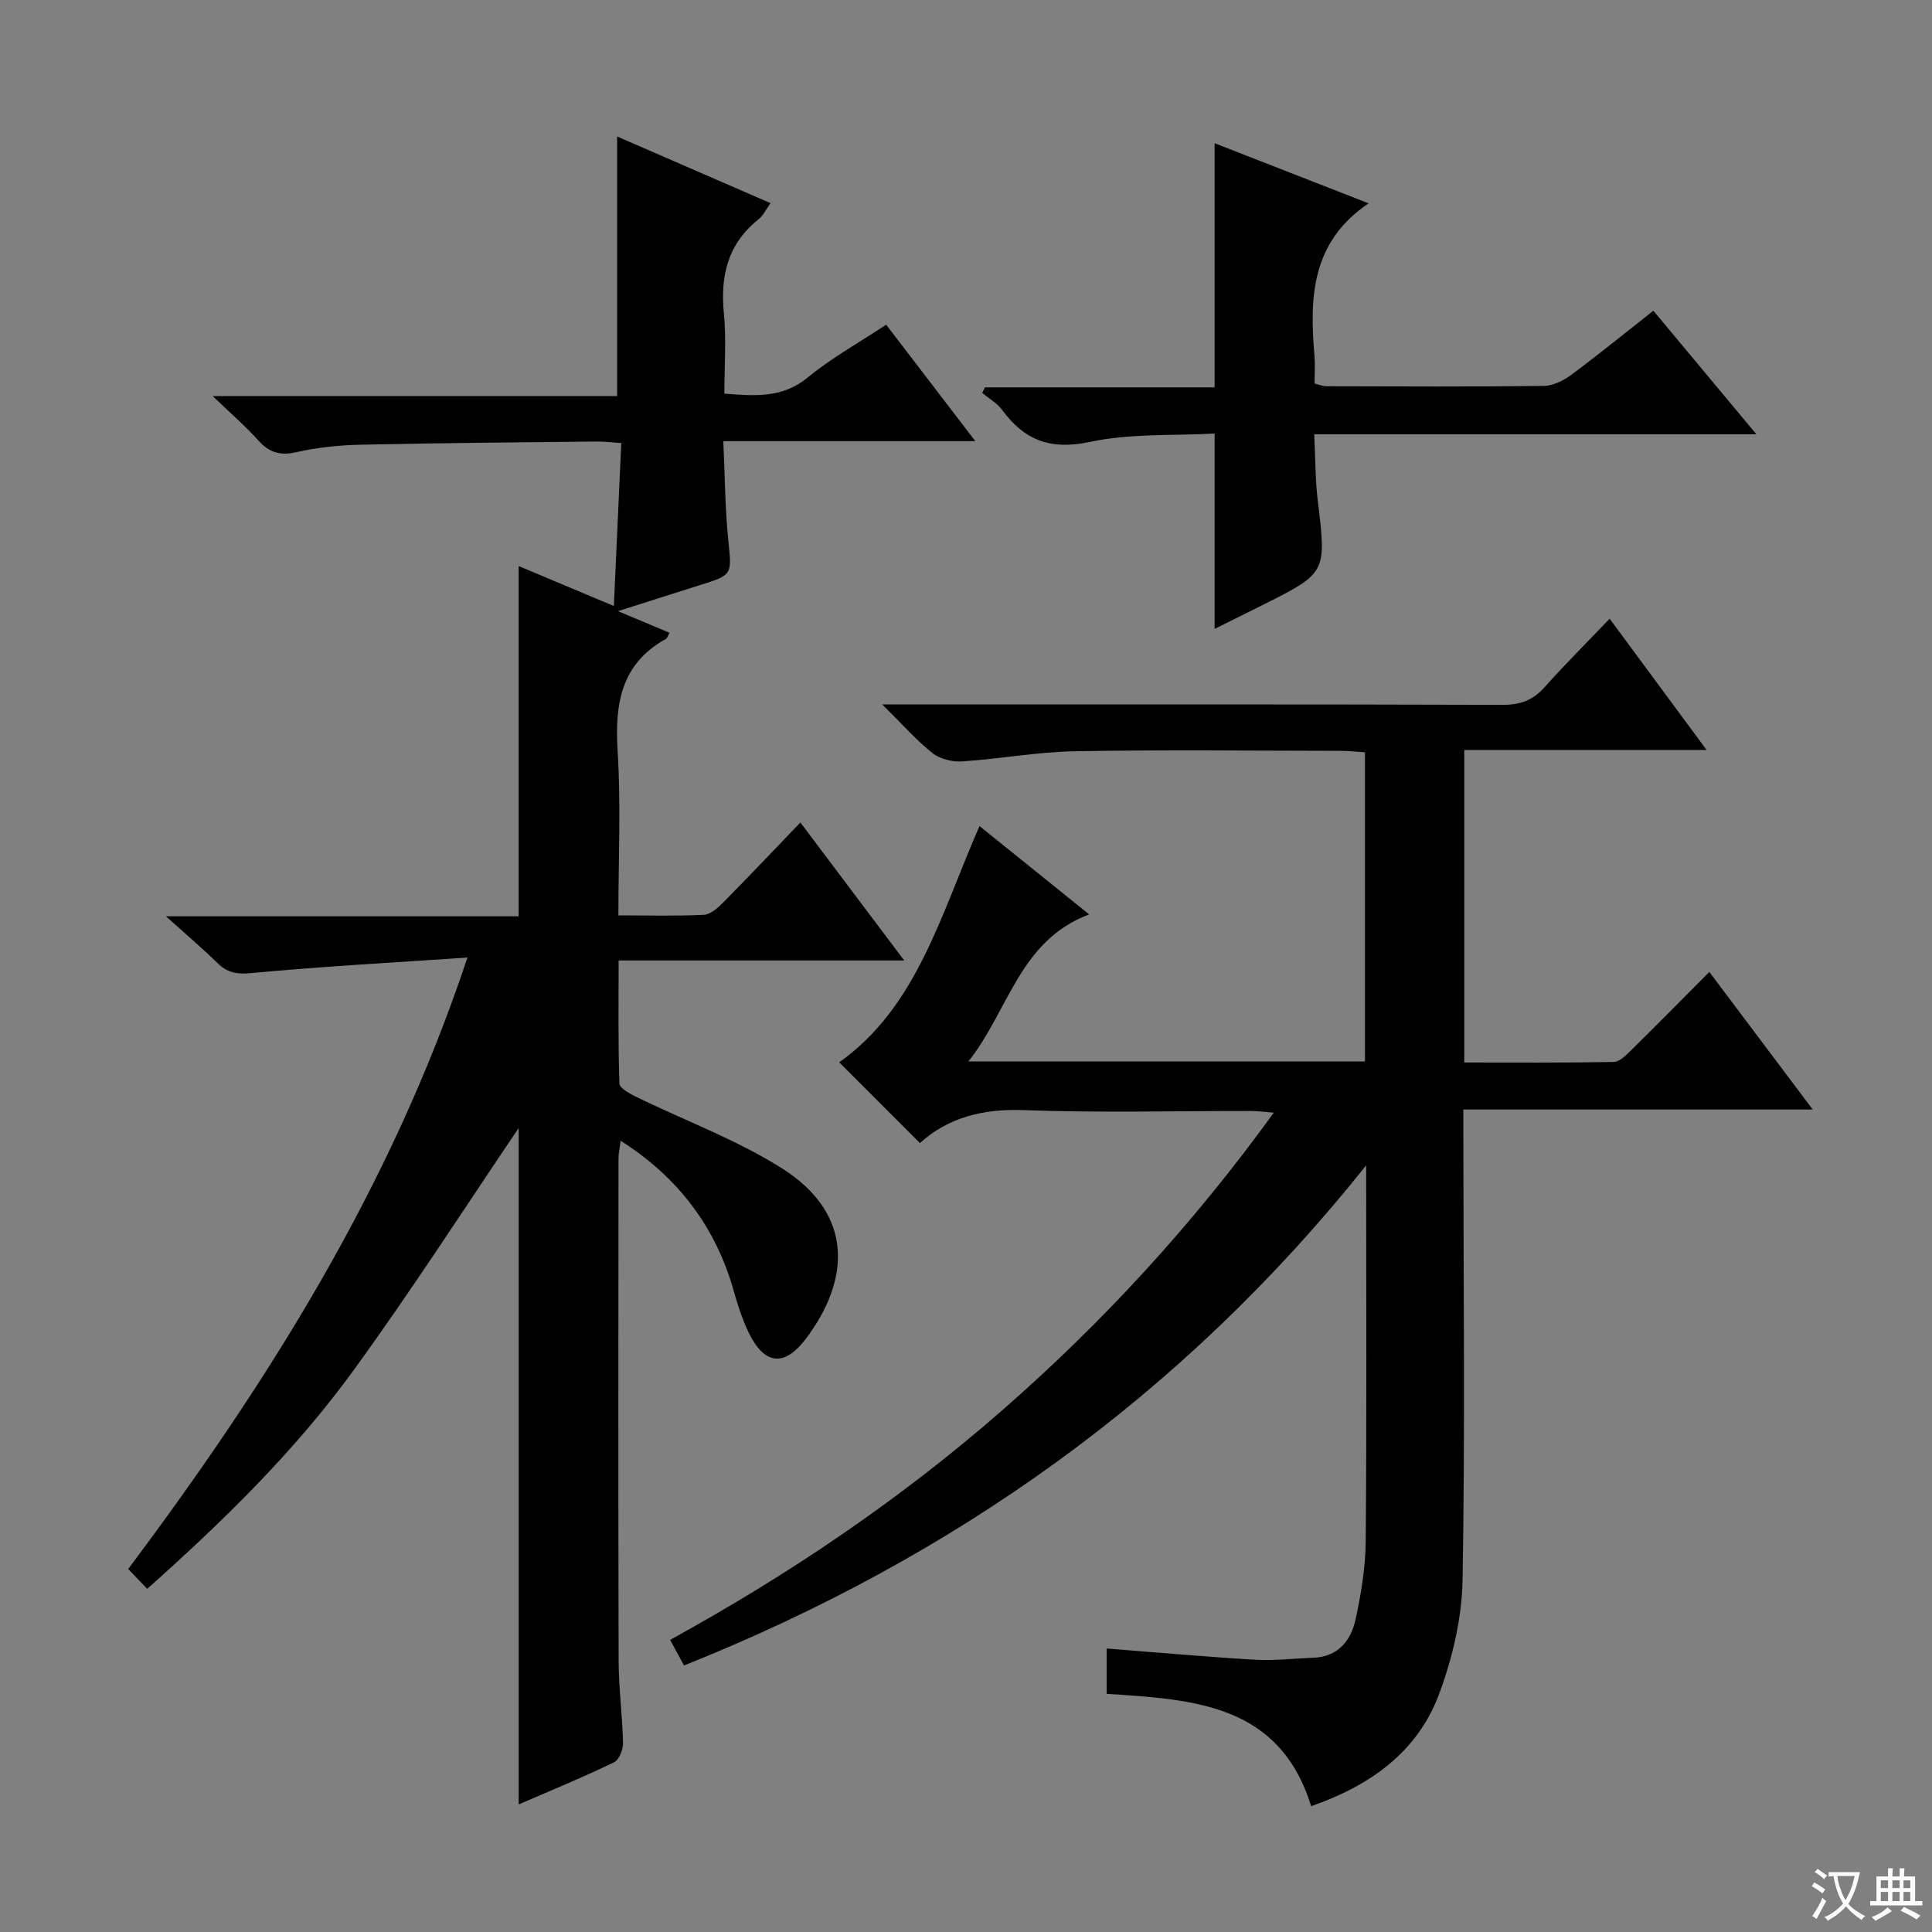 <svg enable-background="new 0 0 400 400" viewBox="0 0 400 400" xmlns="http://www.w3.org/2000/svg"><rect x="0" y="0" width="400" height="400" fill="#808080" stroke="none"/><path d="m377.9 391.2c-.2.3-.4.5-.6.8-.7-.6-1.4-1-2.2-1.5.2-.3.4-.5.5-.8.6.4 1.4.8 2.3 1.5zm-1.8 6.1c-.2-.2-.5-.4-.9-.6.4-.6.8-1.2 1.2-1.9s.7-1.3.9-1.9c.3.3.5.5.8.7-.7 1.3-1.4 2.6-2 3.7zm2.2-9c-.3.3-.5.5-.6.8-.6-.6-1.3-1.1-2-1.5.3-.3.5-.5.6-.7.6.5 1.3.9 2 1.4zm.3.2v-.9h2 4.5c-.3 1.3-.6 2.5-1 3.6s-.9 2.1-1.4 3c.4.5 1 1 1.6 1.4s1.2.8 1.9 1.1c-.3.2-.5.4-.8.8-.4-.3-1-.7-1.6-1.2s-1.2-1.1-1.6-1.6c-.5.6-1.1 1.1-1.7 1.6s-1.4.9-2.1 1.4c-.1-.3-.3-.5-.7-.8.6-.2 1.2-.5 1.9-1s1.4-1.1 2-1.8c-.5-.8-.9-1.6-1.2-2.5s-.6-2-.8-3.2c-.4.1-.7.1-1 .1zm2.5 2.7c.3 1 .7 1.7 1 2.2.3-.5.6-1.1 1-2s.6-1.9.9-3h-3.2-.4c.1.9.3 1.8.7 2.8z" fill="#fafbfa"/><path d="m396.5 388.5v1.5 3.6h1.5v.9c-.4 0-1 0-1.7 0h-7.9c-.5 0-.9 0-1.2 0v-.9h1.3v-3.5c0-.7 0-1.2 0-1.6h2.4c0-.8 0-1.4 0-1.7h1c0 .3-.1.8-.1 1.7h1.5c0-.8 0-1.4 0-1.7h1c0 .3-.1.9-.1 1.7zm-8.2 9.2c-.2-.3-.5-.5-.8-.8.8-.3 1.4-.6 1.9-.9s1-.7 1.4-1.1c.3.3.6.5.9.8-1.6 1-2.8 1.6-3.4 2zm2.6-6.8v-1.6h-1.5v1.6zm0 2.7v-1.9h-1.5v1.9zm2.4-2.7v-1.6h-1.5v1.6zm0 2.7v-1.9h-1.5v1.9zm.2 2 .7-.8c.4.2.9.5 1.6.8s1.3.7 1.8 1c-.3.3-.5.5-.8.8-.4-.3-1.5-1-3.3-1.8zm2-4.7v-1.6h-1.4v1.6zm0 2.7v-1.9h-1.4v1.9z" fill="#fafbfa"/><g fill="#010000"><path d="m107.39 373.58c0-47.68 0-94.57 0-140.03-10.85 16-22 33.37-34.11 50.05-12.15 16.75-26.93 31.21-42.8 45.35-1.31-1.37-2.52-2.62-3.94-4.1 28.96-38.69 54.4-78.97 70.24-126.6-15.76 1.07-30.3 1.85-44.79 3.22-3.05.29-4.97-.11-7.03-2.14-3.04-2.98-6.3-5.74-10.61-9.62h73.03c0-24.53 0-48.37 0-72.52 6.24 2.62 12.47 5.23 19.71 8.28.53-11.57 1.03-22.5 1.54-33.74-2.12-.14-3.57-.33-5.03-.32-16.31.18-32.62.3-48.93.66-4.46.1-8.99.56-13.34 1.55-3.39.77-5.63.06-7.88-2.46-2.62-2.93-5.62-5.5-9.42-9.16h83.74c0-18.14 0-35.82 0-53.74 10.19 4.43 20.77 9.03 31.76 13.8-.98 1.36-1.54 2.6-2.48 3.34-6.36 5.06-7.94 11.65-7.18 19.45.53 5.41.1 10.91.1 16.65 6.41.5 12.05.95 17.31-3.38 4.85-4 10.44-7.09 16.19-10.9 5.96 7.79 11.83 15.46 18.46 24.12-18 0-34.72 0-52.18 0 .34 7.19.36 13.82 1.02 20.37.74 7.32.99 7.28-5.82 9.42-5.36 1.68-10.71 3.4-17 5.4 4.1 1.72 7.37 3.1 10.69 4.49-.41.69-.5 1.11-.75 1.24-9.32 5.17-10.63 13.44-10.02 23.2.7 11.1.16 22.27.16 34.06 6.15 0 11.94.17 17.71-.12 1.39-.07 2.9-1.46 4.02-2.58 5.24-5.3 10.36-10.71 15.95-16.53 7.39 9.81 14.16 18.82 21.5 28.57-19.89 0-39.17 0-59.13 0 0 8.95-.12 17.21.16 25.46.03.97 2.12 2.1 3.45 2.76 10.12 4.95 20.87 8.88 30.31 14.88 14.98 9.53 13.88 23.23 4.88 35.17-4.56 6.05-8.71 5.41-11.94-1.38-1.28-2.68-2.21-5.55-3.01-8.42-3.68-13.09-11.4-23.53-23.44-31.15-.17 1.43-.44 2.62-.44 3.8-.02 34.66-.06 69.32.03 103.97.02 5.64.79 11.28.91 16.93.03 1.35-.81 3.48-1.85 3.98-6.38 3.09-12.97 5.79-19.75 8.72z"/><path d="m229.12 350.69c0-3.23 0-6.17 0-9.38 10.36.8 20.54 1.72 30.74 2.32 3.96.23 7.96-.27 11.94-.4 5.23-.17 7.91-3.54 8.88-8.02 1.14-5.32 2.04-10.81 2.08-16.23.21-25.32.09-50.65.09-77.7-38.21 47.9-85.52 81.27-141.23 103.54-.94-1.74-1.79-3.3-2.88-5.3 24.51-13.47 47.44-28.94 68.42-47.24 21.03-18.34 39.78-38.72 56.57-61.92-2-.15-3.38-.34-4.76-.34-15.66-.02-31.34.4-46.99-.18-8.48-.32-15.71 1.54-21.52 6.82-5.75-5.76-11.23-11.24-16.71-16.72 16.13-11.45 21.01-30.61 29.05-48.91 7.38 5.94 14.64 11.79 22.69 18.28-14.48 5.5-16.56 19.8-24.99 30.45h82.1c0-21.22 0-42.31 0-64.01-1.64-.1-3.39-.3-5.13-.3-18.33-.02-36.67-.24-54.99.09-7.77.14-15.52 1.59-23.3 2.1-2.02.13-4.57-.49-6.11-1.71-3.35-2.66-6.21-5.94-10.4-10.08h6.45c40.66 0 81.32-.05 121.98.08 3.66.01 6.28-.95 8.7-3.66 4.2-4.72 8.69-9.18 13.46-14.17 6.76 9.15 13.03 17.64 20.07 27.17-17.37 0-33.68 0-50.17 0v64.71c10.41 0 20.67.08 30.94-.11 1.21-.02 2.55-1.39 3.57-2.39 5.32-5.23 10.56-10.55 16.23-16.25 7.17 9.54 14.02 18.66 21.4 28.48-24.32 0-47.98 0-72.33 0v5.85c.02 30.5.37 61-.16 91.48-.14 7.94-2.07 16.18-4.85 23.67-4.51 12.15-14.47 19.06-26.5 23.24-6.55-21.15-24.22-22.08-42.34-23.26z"/><path d="m251.47 130.21c0-13.52 0-26.44 0-40.45-8.45.47-17.37-.07-25.8 1.73-8.15 1.74-13.55-.3-18.19-6.62-1.04-1.42-2.73-2.36-4.12-3.52.19-.38.38-.77.56-1.15h47.55c0-16.97 0-33.36 0-50.55 10.56 4.12 21.06 8.22 31.89 12.45-11.96 8.06-12.24 19.6-11.21 31.62.15 1.8.02 3.63.02 5.69.96.23 1.72.56 2.48.56 14.99.03 29.99.12 44.98-.07 1.93-.02 4.11-1.13 5.73-2.33 5.6-4.15 11-8.56 16.95-13.24 7.01 8.4 13.84 16.6 21.33 25.58-30.9 0-60.78 0-91.54 0 .24 4.87.19 9.29.72 13.65 1.82 15.06 1.9 15.05-11.58 21.79-3.22 1.6-6.45 3.2-9.77 4.86z"/></g></svg>